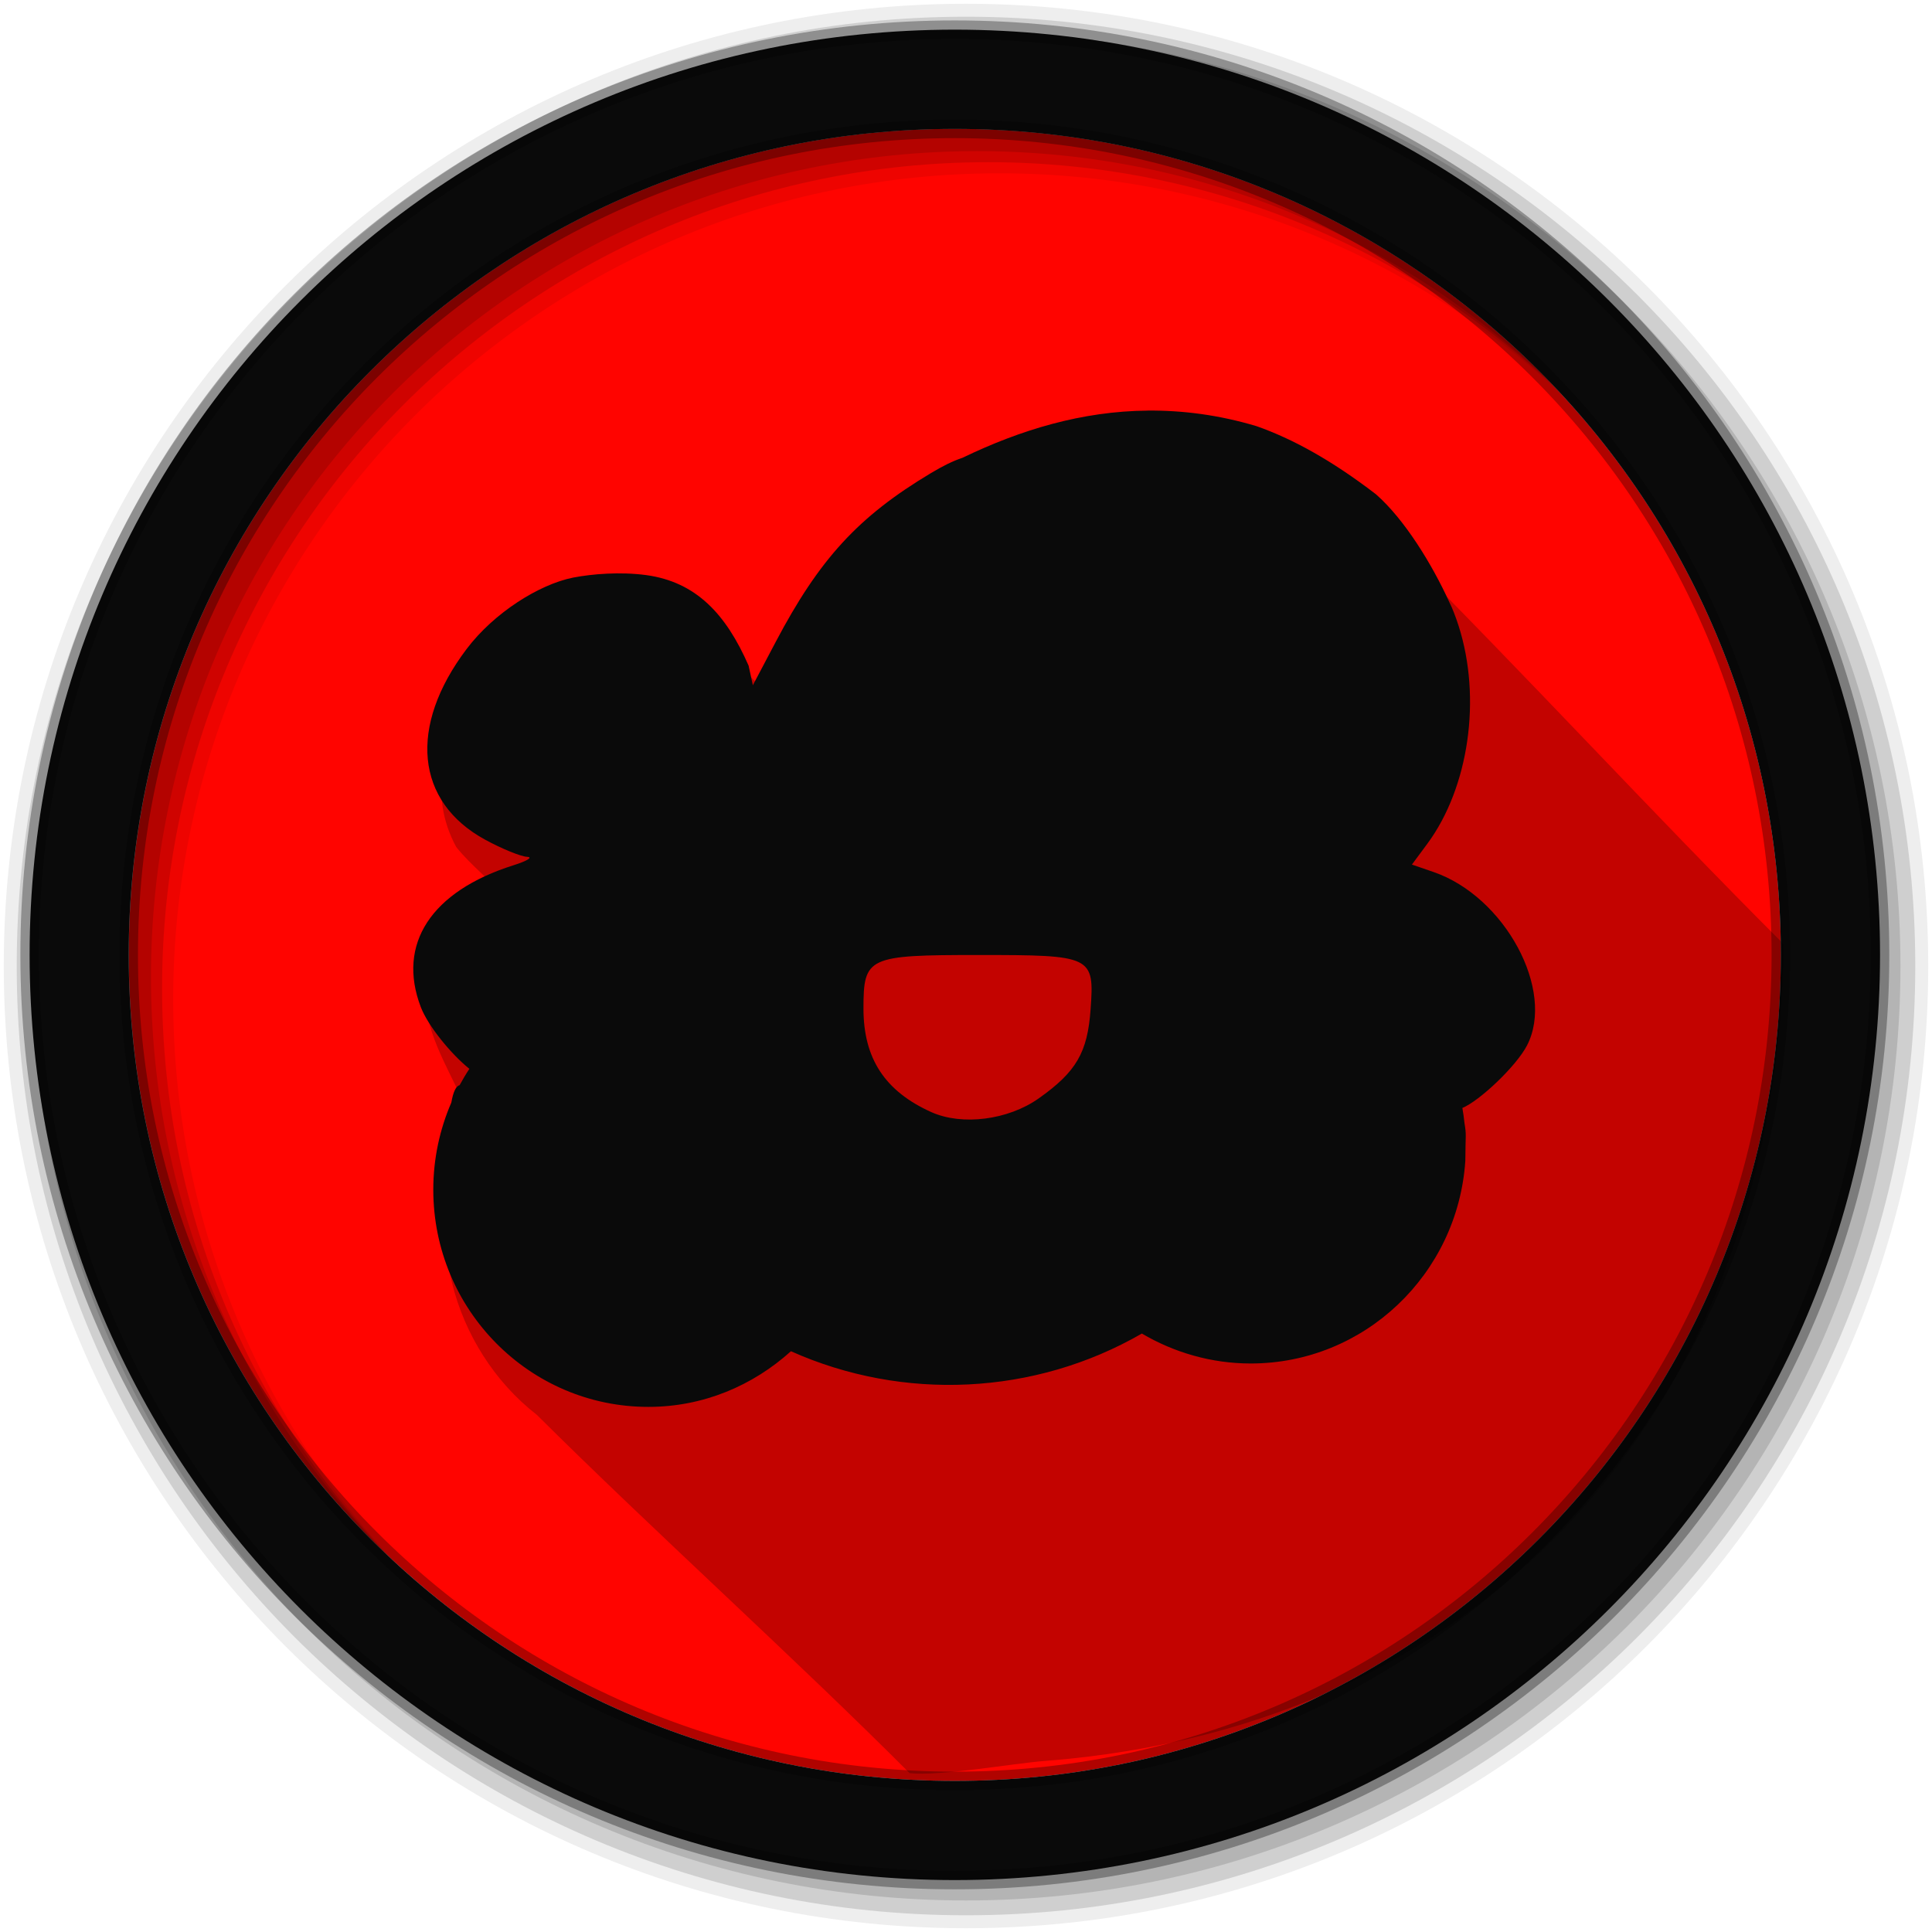 <svg viewBox="0 0 512 512" xmlns="http://www.w3.org/2000/svg">
 <g fill-rule="evenodd">
  <path d="m471.95 253.05c0 120.9-98.01 218.91-218.91 218.91-120.9 0-218.91-98.01-218.91-218.91 0-120.9 98.01-218.91 218.91-218.91 120.9 0 218.91 98.01 218.91 218.91" fill="#ff0400"/>
  <path d="m256 1c-140.83 0-255 114.17-255 255 0 140.83 114.17 255 255 255 140.83 0 255-114.17 255-255 0-140.83-114.17-255-255-255m8.827 44.931c120.9 0 218.9 98 218.9 218.9 0 120.9-98 218.9-218.9 218.9-120.9 0-218.93-98-218.93-218.9 0-120.9 98.03-218.9 218.93-218.9" fill-opacity=".067"/>
  <g fill-opacity=".129">
   <path d="m256 4.43c-138.94 0-251.57 112.63-251.57 251.57 0 138.94 112.63 251.57 251.57 251.57 138.94 0 251.57-112.63 251.57-251.57 0-138.94-112.63-251.57-251.57-251.57m5.885 38.556c120.9 0 218.9 98 218.9 218.9 0 120.9-98 218.9-218.9 218.9-120.9 0-218.93-98-218.93-218.9 0-120.9 98.03-218.9 218.93-218.9"/>
   <path d="m256 8.36c-136.77 0-247.64 110.87-247.64 247.64 0 136.77 110.87 247.64 247.64 247.64 136.77 0 247.64-110.87 247.64-247.64 0-136.77-110.87-247.64-247.64-247.64m2.942 31.691c120.9 0 218.9 98 218.9 218.9 0 120.9-98 218.9-218.9 218.9-120.9 0-218.93-98-218.93-218.9 0-120.9 98.03-218.9 218.93-218.9"/>
  </g>
  <path d="m253.04 7.86c-135.42 0-245.19 109.78-245.19 245.19 0 135.42 109.78 245.19 245.19 245.19 135.42 0 245.19-109.78 245.19-245.19 0-135.42-109.78-245.19-245.19-245.19m0 26.297c120.9 0 218.9 98 218.9 218.9 0 120.9-98 218.9-218.9 218.9-120.9 0-218.93-98-218.93-218.9 0-120.9 98.03-218.9 218.93-218.9z" fill="#0a0a0a" stroke="#000000" stroke-opacity=".31" stroke-width="4.904"/>
 </g>
 <path d="m309.433 120.198c-.697.006-1.394.007-2.094.031-42.519 1.245-84.87 26.18-101.28 66.47-11.471-11.604-23.481-26.584-42-23.25-28.23.205-58.06 33.604-43.16 61 7.734 9.876 25.14 18.659 3.375 23.406-25.36 13.539-.948 38.22.719 51.16-14.487 25.13-5.224 58.46 17.281 75.938 30.701 30.549 68.183 64.278 98.783 94.948 7.966.878 27.579-2.6 35.755-3.227 120.08-9.204 194.549-96.7 195.869-216.47-36.461-36.471-68.345-71.4-104.868-107.806-16.624-13.499-36.774-22.362-58.37-22.19" fill-opacity=".235"/>
 <path d="m301.97 124c-17.412.153-33.706 5.096-49.06 12.5-2.571.856-5.144 2.129-8.375 4.063-19.246 11.518-29.543 22.715-41.19 44.844l-6 11.375-1.125-5.188c-6-13.714-13.952-22.19-27.12-24-6.972-.936-14.361-.304-19.375.656-9.05 1.811-20.991 9.344-28.22 18.906-15.522 20.537-13.588 40.497 4.906 50.563 4.417 2.404 9.416 4.442 11.09 4.531 1.677.089.048 1.09-3.625 2.25-21.775 6.876-30.911 20.858-24.531 37.563 1.93 5.05 8.07 12.508 12.875 16.375-.929 1.403-1.787 2.857-2.594 4.344-.971.207-1.716 1.855-2.188 4.594-3.065 7.07-4.781 14.883-4.781 23.09 0 31.809 25.514 57.56 57 57.56 14.582 0 27.7-5.652 37.781-14.75 29.686 13.293 64.56 11.737 93-4.688 8.435 4.981 18.368 7.938 28.844 7.938 30.17 0 54.87-23.717 56.875-53.688.032-7.03.342-6.68-.219-10-.142-1.364-.328-2.698-.563-4.03 4.552-1.866 14.279-11.06 17.13-16.563 7.545-14.589-5.848-39.46-24.781-45.969l-5.719-1.969 4.094-5.531c11.01-14.922 14.419-38.564 8.281-57.719-.831-2.594-1.645-4.656-2.469-6.313-4.568-10.02-11.867-21.947-19.469-28.594-11.776-9.04-22.15-14.703-31.625-18.03-9.95-2.976-19.569-4.206-28.844-4.125m-44.875 144.28c30.24 0 30.778.221 29.75 14.438-.827 11.434-3.788 16.514-13.75 23.563-8.095 5.728-20.311 7.299-28.469 3.625-12.321-5.55-17.969-14.225-17.969-27.438 0-13.696 1.112-14.188 30.438-14.188" fill="#0a0a0a" transform="translate(2.169 -15.186)"/>
</svg>
